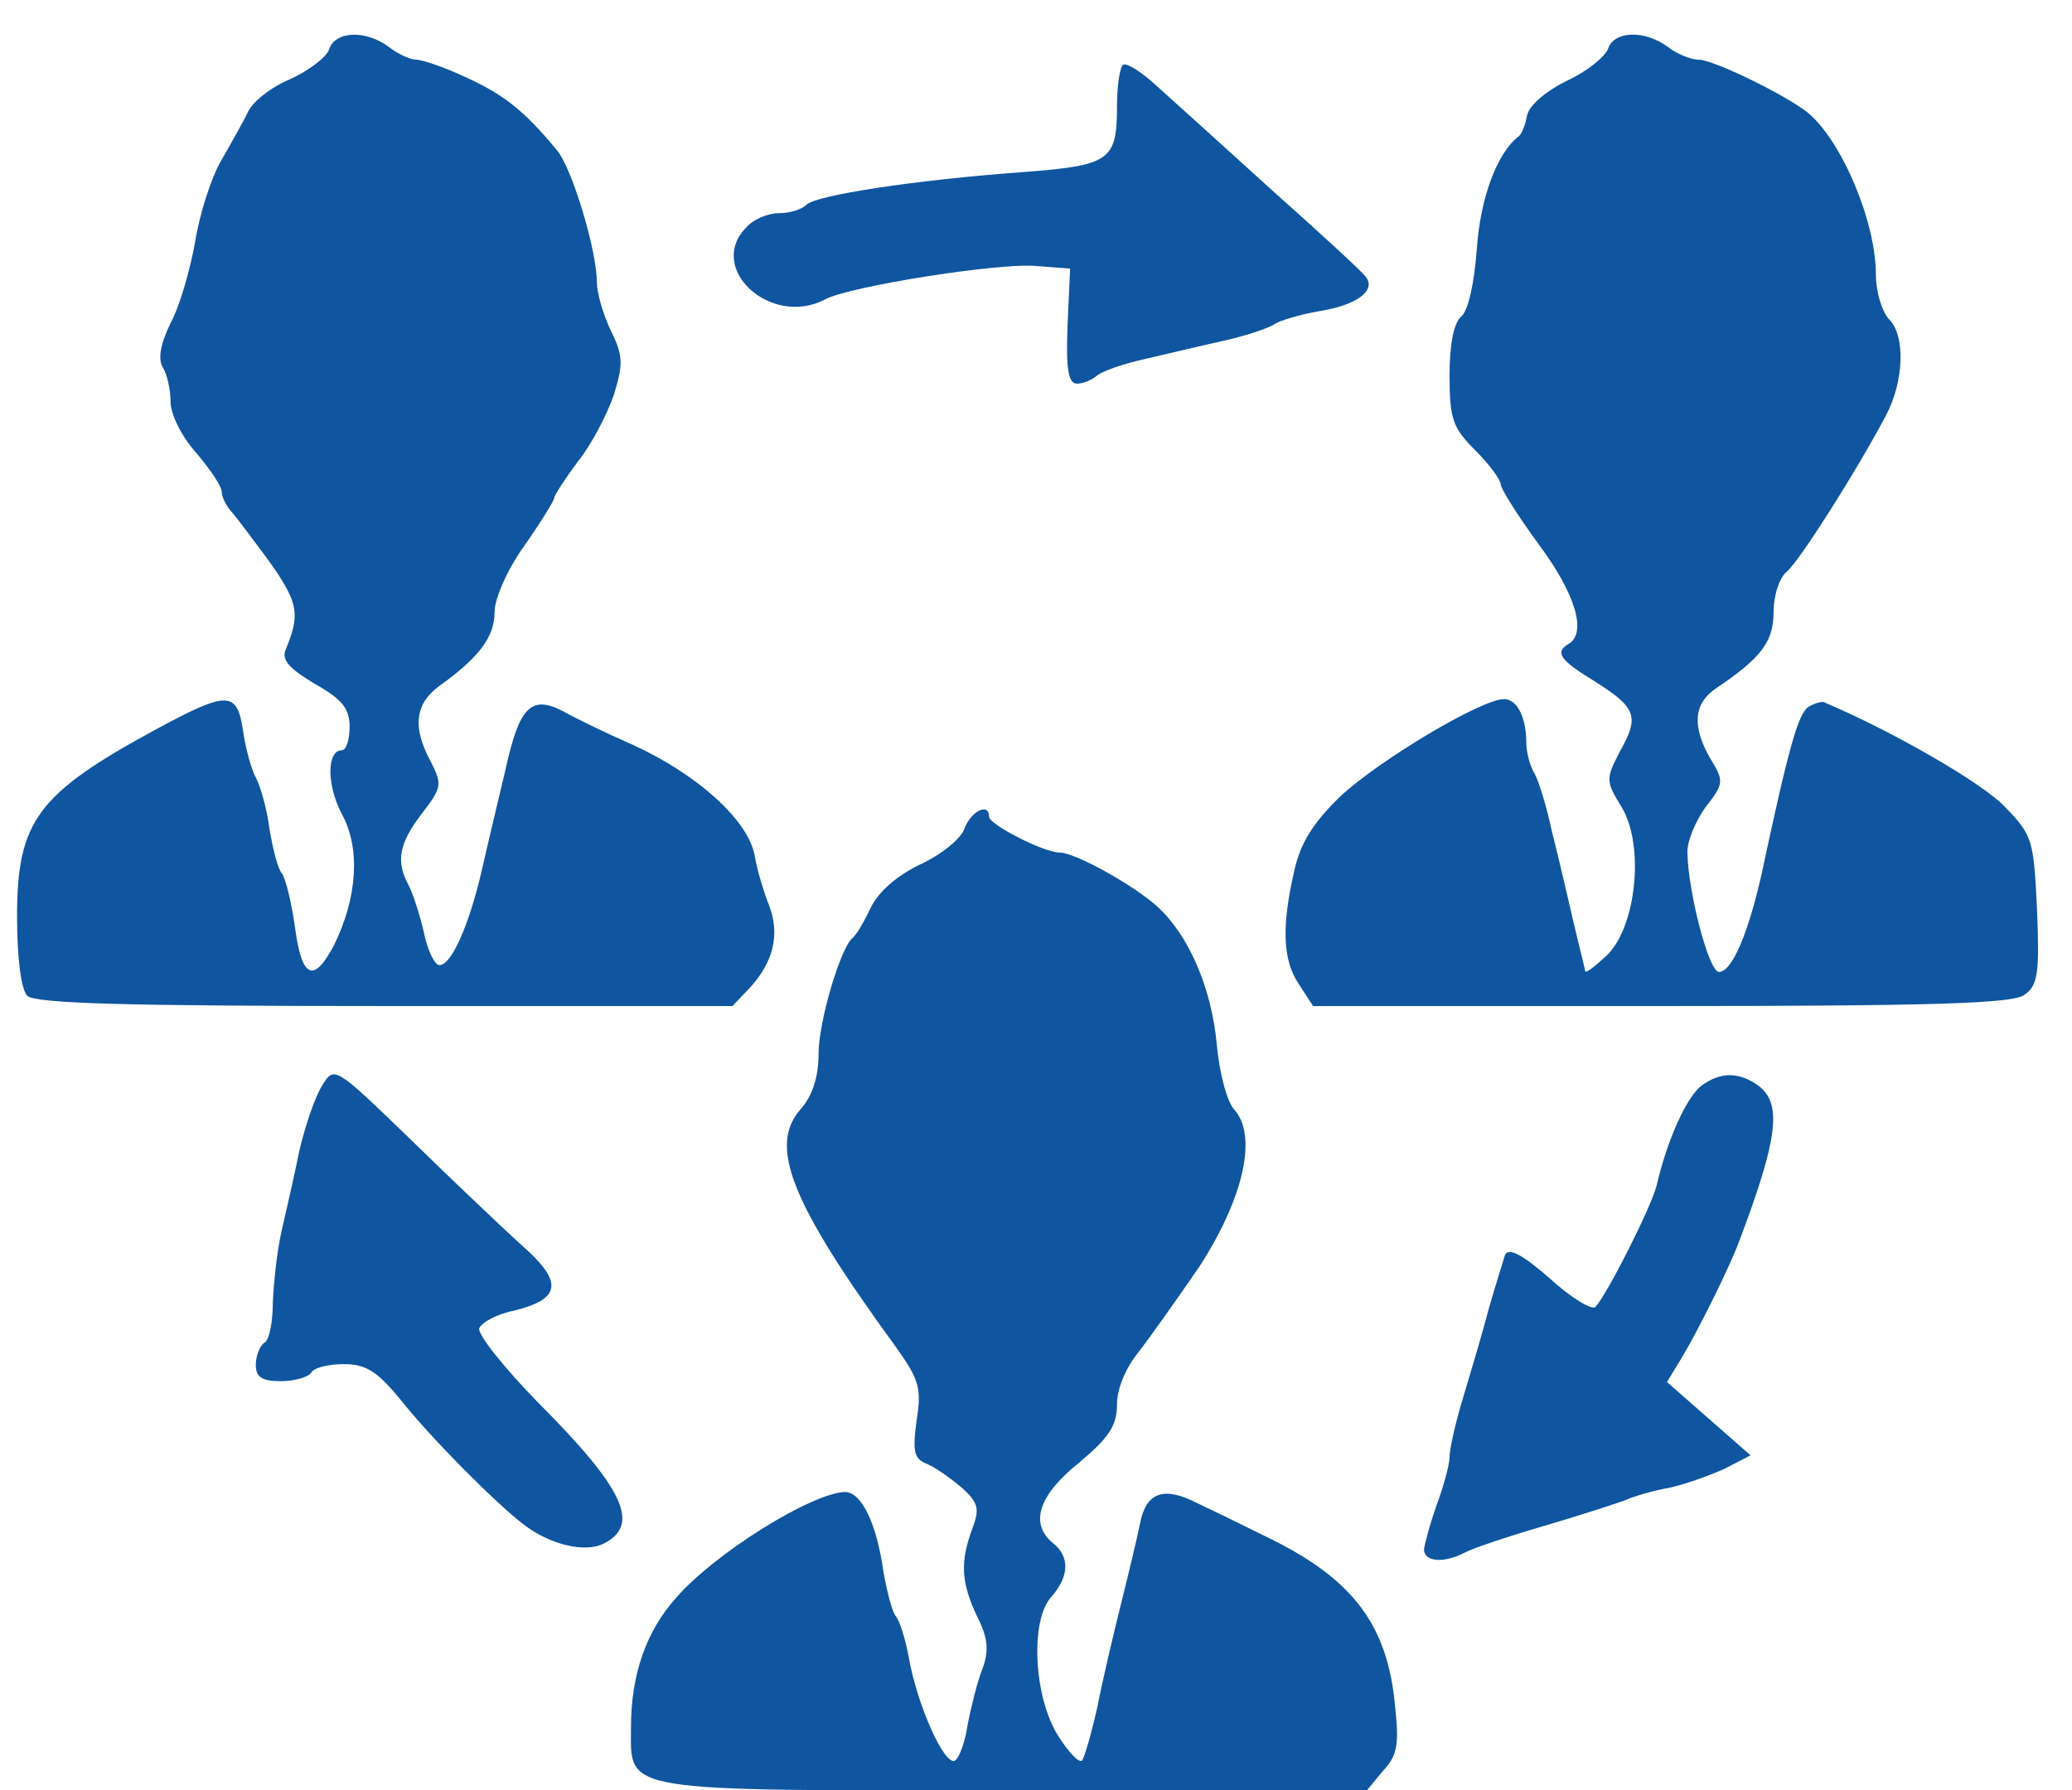 <?xml version="1.0" standalone="no"?>
<!DOCTYPE svg PUBLIC "-//W3C//DTD SVG 20010904//EN"
 "http://www.w3.org/TR/2001/REC-SVG-20010904/DTD/svg10.dtd">
<svg version="1.0" xmlns="http://www.w3.org/2000/svg"
 width="243pt" height="210pt" viewBox="0 0 243 210"
 preserveAspectRatio="xMidYMid meet">
<g transform="translate(0,210) scale(0.1,-0.1)"
fill="#0f559f" stroke="none">
<path d="M386 2042 c-3 -9 -24 -25 -46 -35 -22 -9 -45 -27 -50 -40 -6 -12 -20
-37 -31 -56 -11 -19 -25 -62 -30 -94 -6 -33 -18 -76 -29 -96 -12 -25 -15 -42
-9 -52 5 -8 9 -26 9 -40 0 -15 13 -41 30 -60 16 -19 30 -39 30 -46 0 -6 6 -18
13 -25 6 -7 27 -35 46 -61 31 -45 33 -58 16 -99 -5 -12 4 -22 34 -40 32 -18
41 -29 41 -50 0 -16 -4 -28 -9 -28 -18 0 -18 -41 0 -75 22 -40 18 -98 -9 -153
-24 -46 -38 -40 -46 20 -4 29 -11 57 -15 63 -5 5 -11 29 -15 53 -3 24 -11 51
-16 60 -5 9 -12 34 -15 55 -7 47 -18 47 -103 1 -138 -75 -162 -107 -162 -219
0 -50 5 -86 12 -93 9 -9 116 -12 420 -12 l407 0 21 22 c27 30 35 62 22 96 -6
15 -14 41 -17 59 -8 41 -66 94 -142 129 -32 14 -69 32 -83 40 -37 19 -51 5
-67 -68 -8 -34 -21 -88 -28 -119 -15 -65 -36 -112 -50 -111 -5 0 -14 18 -18
39 -5 21 -13 46 -18 55 -15 28 -11 49 16 84 23 30 24 34 10 61 -22 41 -18 68
11 89 46 33 64 57 64 86 0 16 15 50 35 78 19 27 35 53 35 56 0 3 13 23 28 43
16 20 34 55 42 78 11 36 11 46 -4 76 -9 19 -16 44 -16 56 0 37 -29 134 -47
155 -38 46 -62 65 -106 85 -25 12 -52 21 -59 21 -7 0 -22 7 -32 15 -27 20 -63
19 -70 -3z"/>
<path d="M1886 2043 c-4 -10 -25 -27 -49 -38 -24 -12 -43 -28 -46 -40 -2 -11
-6 -22 -10 -25 -25 -19 -45 -72 -49 -132 -3 -40 -10 -72 -18 -79 -9 -7 -14
-33 -14 -69 0 -52 4 -62 30 -88 17 -17 30 -35 30 -40 0 -5 20 -37 45 -71 43
-58 56 -103 35 -116 -17 -10 -11 -19 30 -44 49 -31 53 -41 30 -82 -17 -33 -17
-35 2 -66 27 -45 17 -141 -18 -174 -13 -12 -24 -21 -25 -18 0 2 -7 29 -14 59
-7 30 -18 78 -25 105 -6 28 -15 58 -20 67 -6 10 -10 26 -10 37 0 30 -11 51
-26 51 -27 0 -147 -72 -192 -114 -32 -31 -47 -55 -54 -87 -15 -65 -14 -104 5
-133 l17 -26 408 0 c322 0 412 3 426 13 16 11 18 25 15 100 -4 82 -5 87 -38
121 -27 28 -129 87 -211 122 -3 2 -12 -1 -19 -5 -12 -8 -23 -46 -55 -196 -16
-71 -35 -115 -50 -115 -12 0 -36 93 -37 139 -1 13 9 37 21 54 22 28 22 31 6
57 -22 38 -20 65 7 83 52 35 67 54 67 89 0 20 7 41 16 48 15 13 81 117 116
183 21 40 23 94 3 113 -8 9 -15 32 -15 52 0 62 -40 157 -80 190 -25 20 -110
62 -128 62 -9 0 -26 7 -36 15 -27 20 -63 19 -70 -2z"/>
<path d="M1317 2024 c-4 -4 -7 -26 -7 -48 0 -65 -8 -70 -112 -78 -124 -9 -241
-27 -252 -38 -6 -6 -20 -10 -32 -10 -13 0 -30 -7 -38 -16 -49 -48 28 -119 92
-85 28 15 203 43 247 39 l40 -3 -3 -67 c-2 -51 1 -68 11 -68 7 0 17 4 23 9 5
5 30 14 57 20 26 6 68 16 95 22 26 6 52 15 57 19 6 4 29 11 52 15 44 7 67 24
55 40 -4 6 -52 50 -107 99 -55 50 -116 105 -136 123 -19 18 -38 30 -42 27z"/>
<path d="M1131 1128 c-4 -12 -28 -31 -52 -42 -27 -13 -49 -32 -58 -51 -8 -17
-17 -32 -21 -35 -14 -11 -40 -98 -40 -136 0 -27 -7 -49 -21 -65 -38 -43 -12
-109 111 -278 28 -39 31 -49 25 -87 -5 -37 -3 -45 12 -51 10 -4 28 -17 41 -28
20 -18 21 -25 12 -49 -14 -38 -13 -62 6 -102 13 -26 14 -40 6 -62 -6 -15 -13
-44 -17 -64 -3 -21 -10 -40 -15 -43 -12 -7 -44 64 -54 120 -4 22 -11 45 -16
50 -4 6 -10 29 -14 52 -8 57 -26 93 -45 93 -39 -1 -153 -72 -198 -124 -35 -39
-53 -90 -53 -152 0 -77 -17 -74 450 -74 l413 0 19 23 c17 18 19 31 14 77 -9
96 -51 150 -154 199 -26 13 -61 30 -78 38 -39 20 -60 13 -67 -24 -3 -15 -13
-57 -22 -93 -9 -36 -22 -91 -28 -122 -7 -31 -15 -59 -18 -63 -4 -3 -16 10 -28
29 -29 46 -33 136 -8 163 21 24 22 47 2 63 -28 23 -17 56 30 94 36 30 45 44
45 69 0 19 11 44 26 62 13 17 45 62 71 100 51 79 68 152 41 183 -9 9 -18 44
-21 77 -6 66 -33 128 -69 161 -27 25 -97 64 -115 64 -19 0 -83 33 -83 42 0 17
-21 7 -29 -14z"/>
<path d="M378 827 c-8 -12 -20 -47 -27 -77 -6 -30 -16 -73 -21 -95 -5 -22 -9
-59 -10 -82 0 -23 -4 -45 -10 -48 -5 -3 -10 -15 -10 -26 0 -14 7 -19 29 -19
17 0 33 5 36 10 3 6 21 10 38 10 26 0 39 -8 67 -42 33 -42 110 -120 144 -146
31 -24 73 -34 95 -22 42 22 23 64 -79 166 -39 40 -70 79 -68 86 3 7 21 17 42
21 55 14 57 34 5 79 -24 22 -83 78 -130 124 -86 83 -87 84 -101 61z"/>
<path d="M1996 827 c-18 -13 -41 -65 -53 -117 -6 -25 -58 -128 -72 -143 -4 -4
-29 11 -54 34 -32 28 -48 36 -52 27 -2 -7 -11 -35 -19 -63 -7 -27 -21 -74 -30
-104 -9 -29 -16 -61 -16 -70 0 -9 -7 -34 -15 -56 -8 -22 -14 -46 -15 -52 0
-15 23 -17 48 -4 9 5 51 19 92 31 41 12 84 26 95 30 11 5 35 12 53 15 18 4 46
14 64 22 l31 16 -49 43 -49 43 17 28 c20 33 58 110 68 138 45 119 50 160 23
181 -23 17 -45 17 -67 1z"/>
</g>
</svg>
